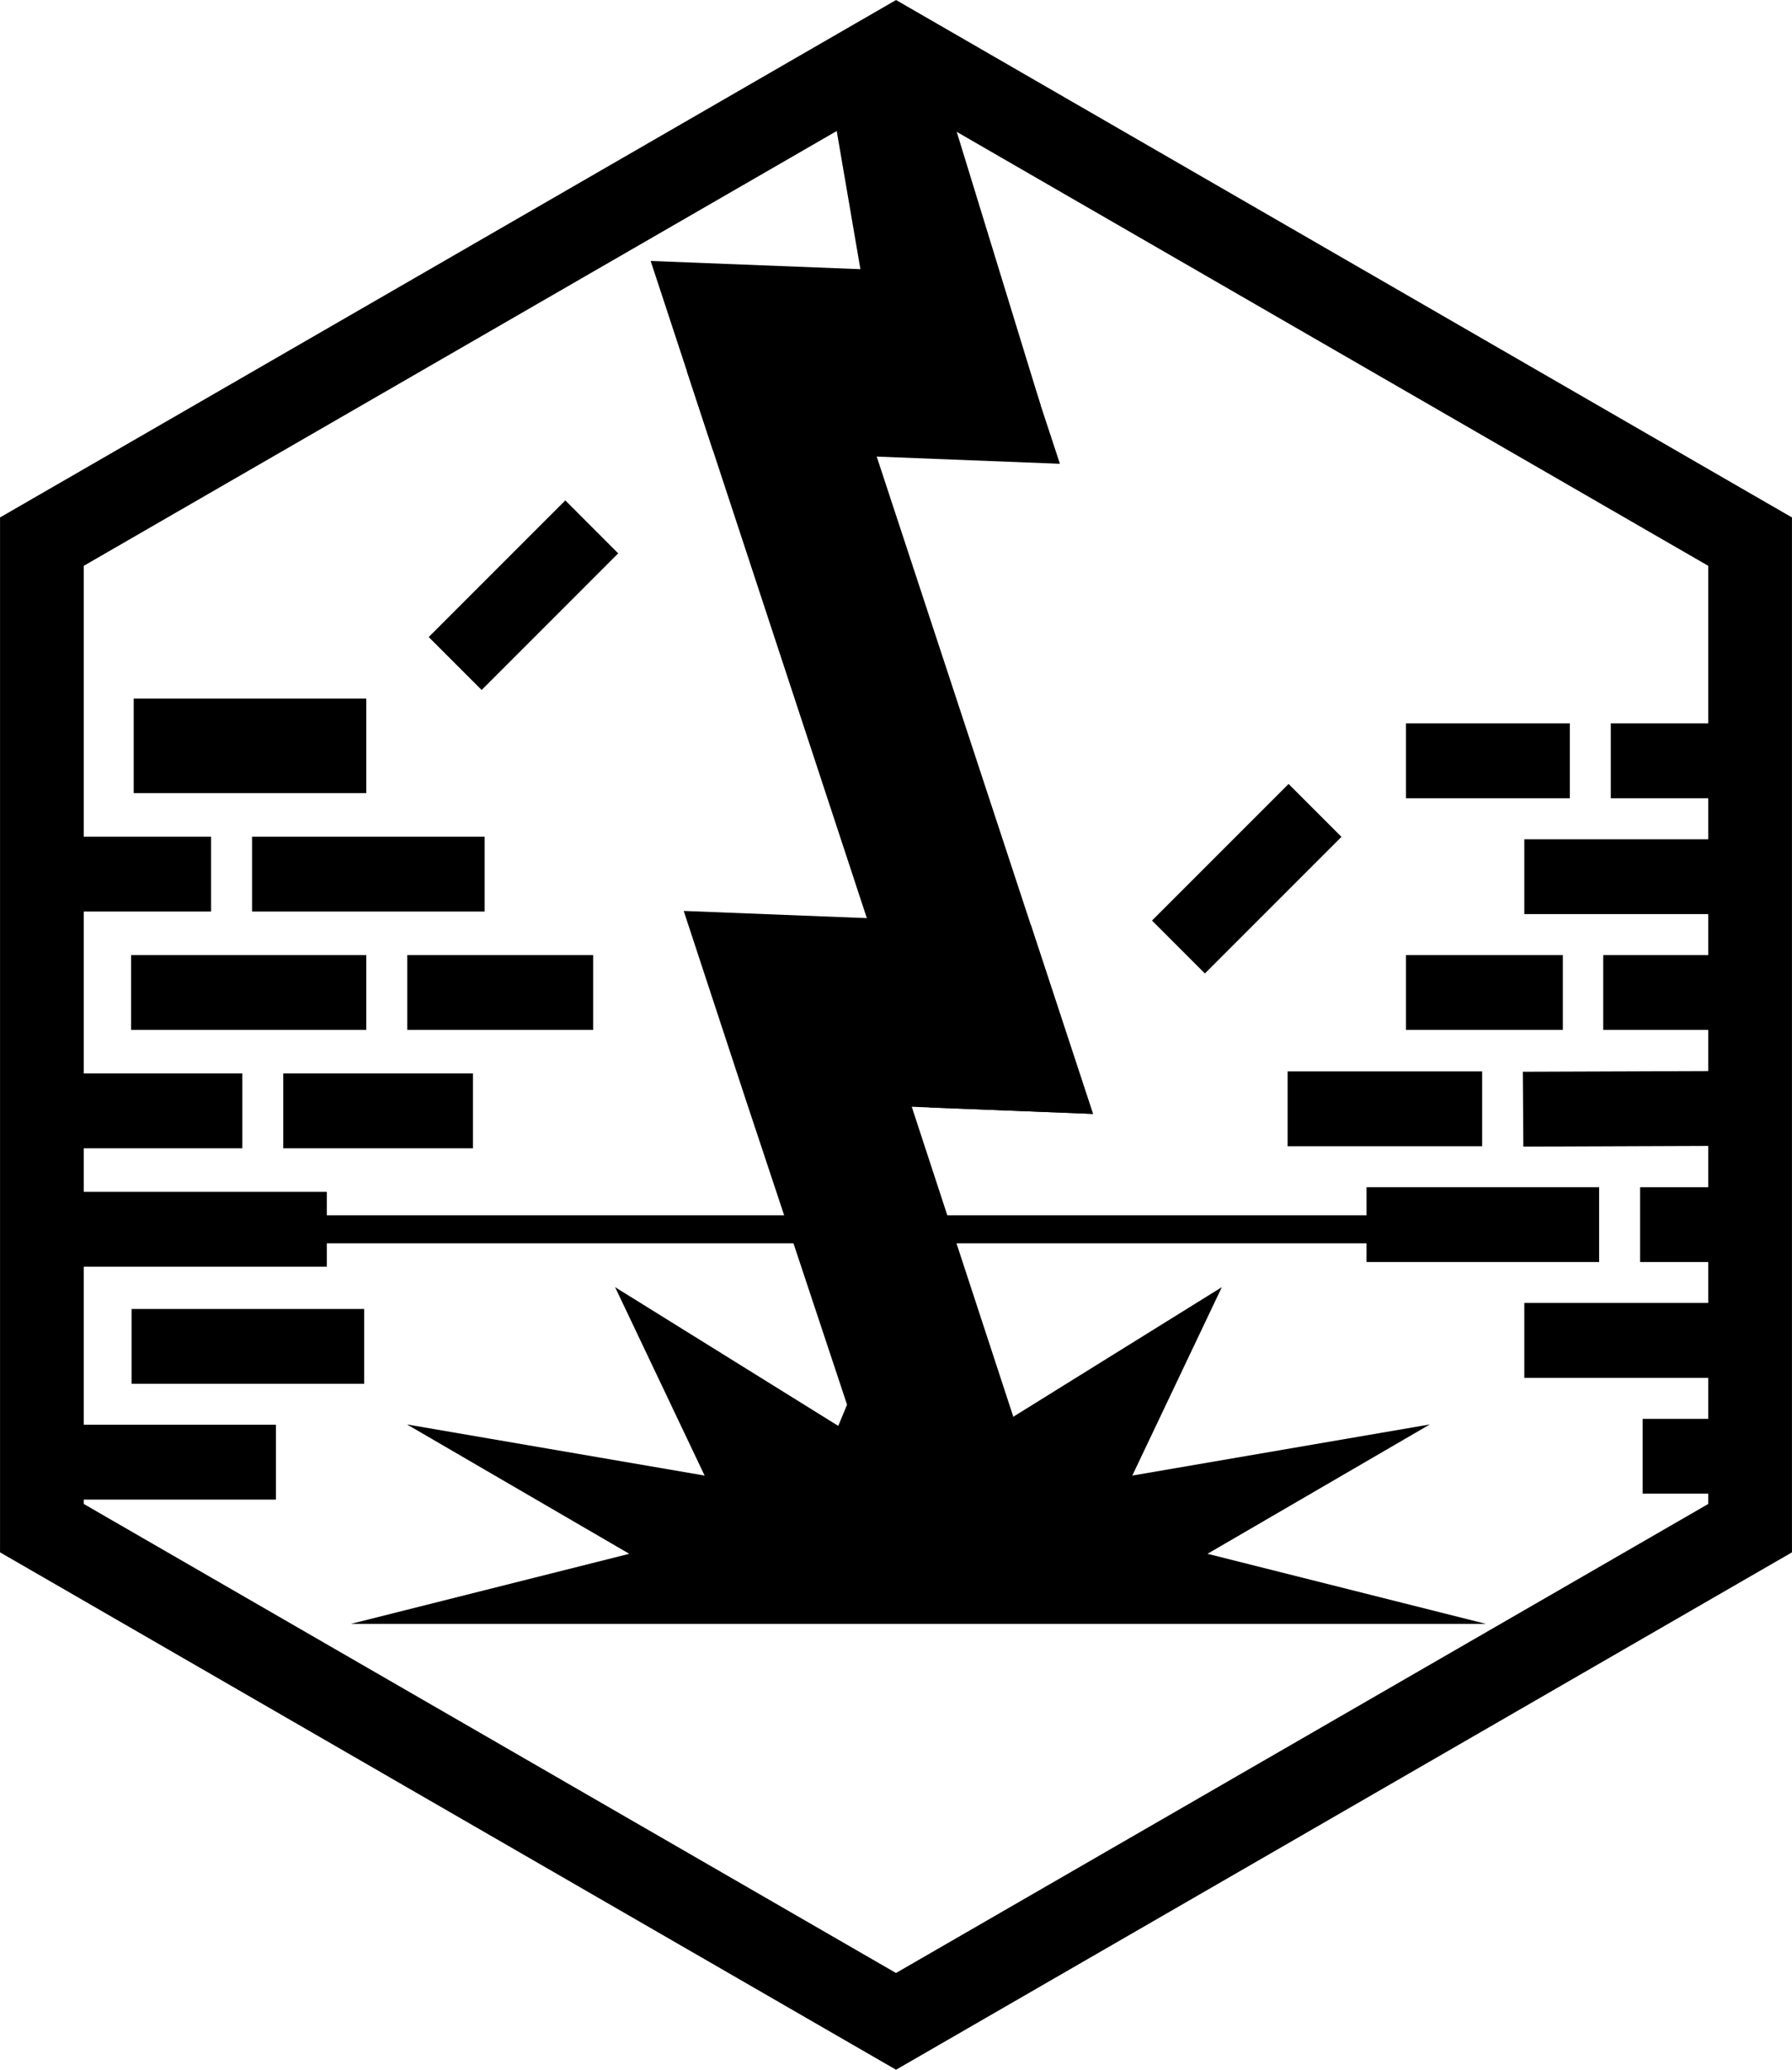 <svg xmlns="http://www.w3.org/2000/svg" viewBox="0 0 535.02 617.78"><g id="SIEGE_SPECIALIST_" data-name="SIEGE SPECIALIST 
"><path d="M339.81,304.58l-48.92-1.92L218.6,83l43.57-14.34Z" transform="translate(-13.49 27.89)"/><path d="M329.94,110.54l-103.61-4.06L207.75,50l103.6,4.06Z" transform="translate(-13.49 27.89)"/><path d="M339.81,304.58,236.2,300.51,217.62,244l103.6,4.07Z" transform="translate(-13.49 27.89)"/><path d="M118.28,456.79H457.12L374,435.88l66.38-38.61-88.83,15.26,26.73-56.24L311.63,397.7,287.7,340.2l-23.94,57.5-66.63-41.41,26.73,56.24L135,397.27l66.37,38.61Z" transform="translate(-13.49 27.89)"/><path d="M327.58,430.23l-48.92-1.92L236.2,300.51l31.43-53.21Z" transform="translate(-13.49 27.89)"/><rect x="60.03" y="362.72" width="359.43" height="8.37"/><path d="M433.26,210.37h48.92V188H433.26Z" transform="translate(-13.49 27.89)"/><path d="M433.26,279.51h46.83V257.18H433.26Z" transform="translate(-13.49 27.89)"/><path d="M468.59,244.94h62.83V222.61H468.59Z" transform="translate(-13.49 27.89)"/><path d="M492.15,279.51h45V257.18h-45Z" transform="translate(-13.49 27.89)"/><path d="M468.15,292l.15,22.34,71.46-.27-.15-22.33Z" transform="translate(-13.49 27.89)"/><path d="M397.92,314.23H456V291.89H397.92Z" transform="translate(-13.49 27.89)"/><path d="M421.48,348.79h69.44V326.46H421.48Z" transform="translate(-13.49 27.89)"/><path d="M468.59,383.36h62.83V361H468.59Z" transform="translate(-13.49 27.89)"/><path d="M503.16,348.79h31.77V326.46H503.16Z" transform="translate(-13.49 27.89)"/><path d="M503.92,417.93h27.5V395.6h-27.5Z" transform="translate(-13.49 27.89)"/><path d="M494.41,210.37h30.43V188H494.41Z" transform="translate(-13.49 27.89)"/><path d="M53.41,208.84h69.44V180.62H53.41Z" transform="translate(-13.49 27.89)"/><path d="M52.62,279.51h70.23V257.18H52.62Z" transform="translate(-13.49 27.89)"/><path d="M135.09,279.51h55.49V257.18H135.09Z" transform="translate(-13.49 27.89)"/><path d="M35.33,314.85h50.5V292.51H35.33Z" transform="translate(-13.49 27.89)"/><path d="M30.06,350.18h81V327.85h-81Z" transform="translate(-13.49 27.89)"/><path d="M98.06,314.85h56.63V292.51H98.06Z" transform="translate(-13.49 27.89)"/><path d="M52.77,385.13h69.45V362.8H52.77Z" transform="translate(-13.49 27.89)"/><path d="M141.49,162.25l15.8,15.8,40.77-40.78-15.79-15.8Z" transform="translate(-13.49 27.89)"/><path d="M357.43,246.87l15.79,15.8L414,221.89,398.21,206.1Z" transform="translate(-13.49 27.89)"/><path d="M35.33,419.7H95.87V397.36H35.33Z" transform="translate(-13.49 27.89)"/><path d="M88.74,244.18h69.45V221.84H88.74Z" transform="translate(-13.49 27.89)"/><path d="M30.06,244.18H76.51V221.84H30.06Z" transform="translate(-13.49 27.89)"/><polygon points="248.29 30.21 266.33 135.49 310.68 120.9 283.13 31.17 264.88 20.63 248.29 30.21"/></g><g id="Layer_47" data-name="Layer 47"><path d="M281,1,523.51,141V421L281,561,38.49,421V141L281,1m0-28.87-12.5,7.21L26,119.34l-12.5,7.21v308.9L26,442.66l242.51,140,12.5,7.21,12.5-7.21L536,442.66l12.5-7.21V126.55L536,119.34,293.5-20.68,281-27.89Z" transform="translate(-13.49 27.89)"/></g></svg>